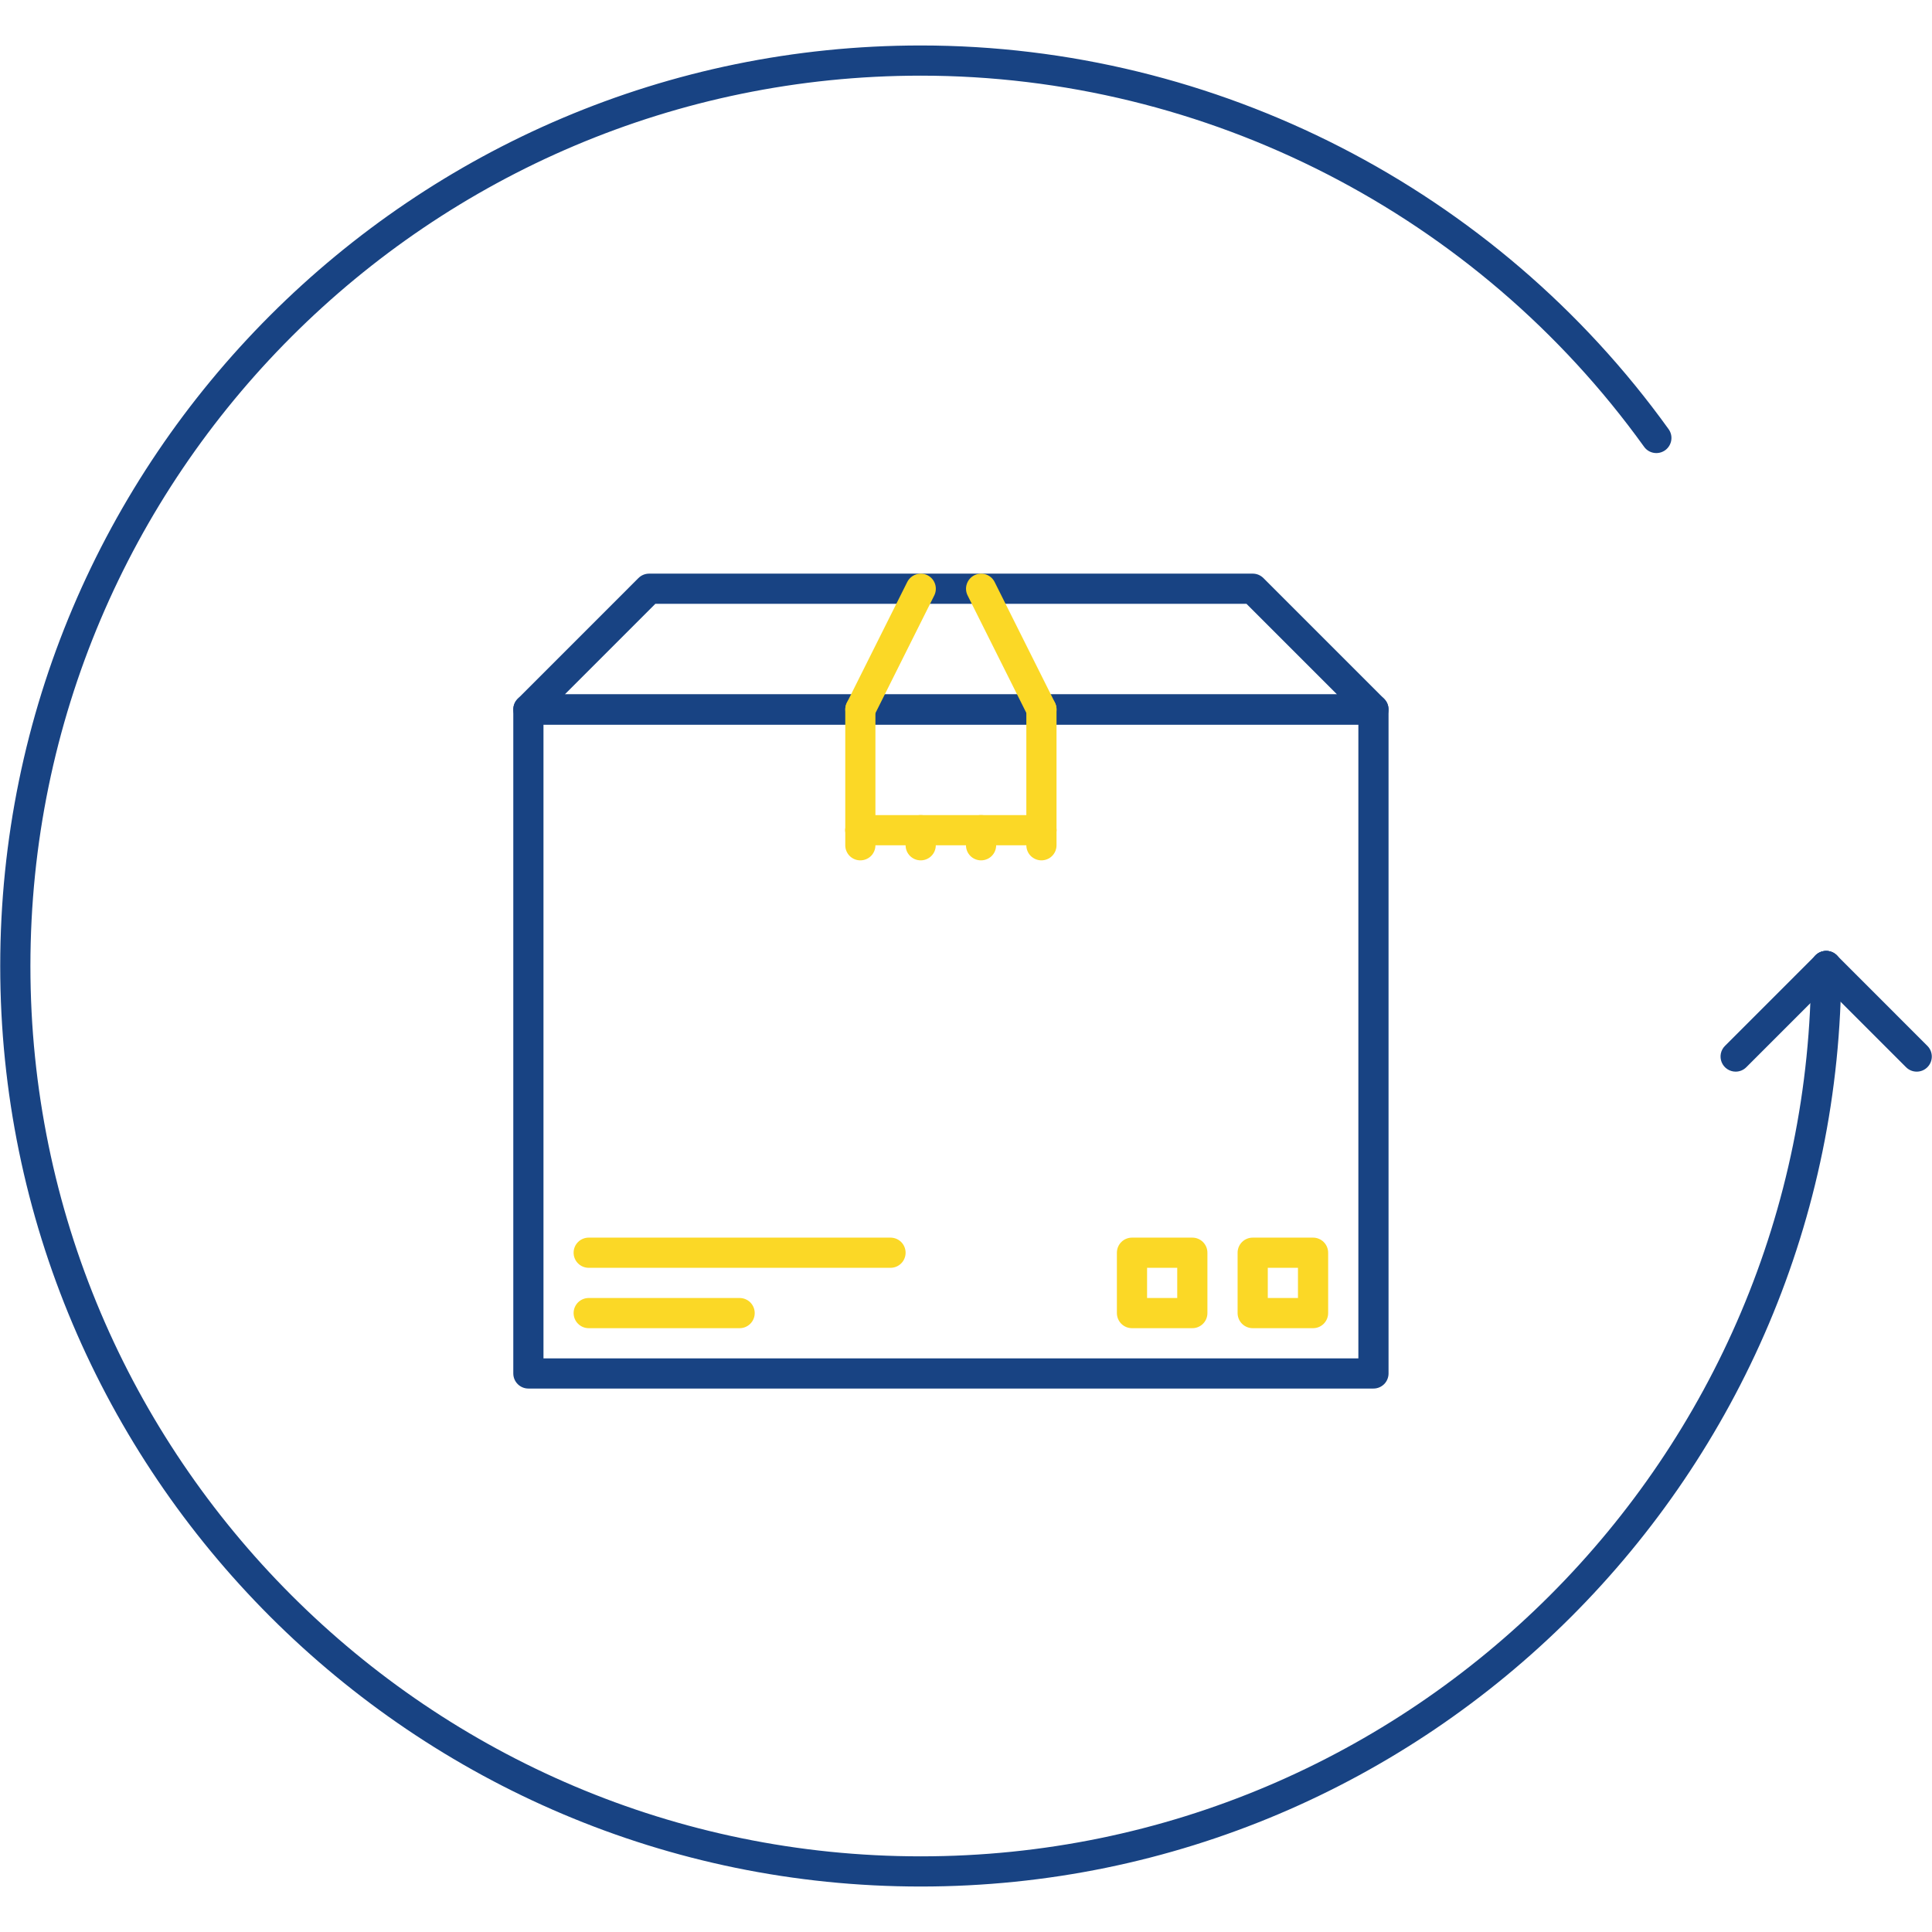 <svg width="69" height="69" viewBox="0 0 69 69" fill="none" xmlns="http://www.w3.org/2000/svg">
<path d="M32.884 67.376C14.756 67.376 0.008 52.627 0.008 34.5C0.008 16.372 14.756 1.624 32.884 1.624C43.438 1.624 53.423 6.747 59.593 15.327C59.677 15.444 59.711 15.588 59.687 15.729C59.664 15.87 59.586 15.996 59.47 16.08C59.227 16.253 58.891 16.199 58.718 15.957C52.749 7.657 43.091 2.702 32.884 2.702C15.35 2.702 1.086 16.966 1.086 34.5C1.086 52.034 15.35 66.298 32.884 66.298C50.418 66.298 64.682 52.034 64.682 34.5C64.682 34.429 64.696 34.359 64.723 34.294C64.75 34.228 64.79 34.169 64.84 34.119C64.89 34.069 64.949 34.029 65.015 34.002C65.08 33.975 65.15 33.961 65.221 33.961C65.292 33.961 65.362 33.975 65.427 34.002C65.493 34.029 65.552 34.069 65.602 34.119C65.652 34.169 65.692 34.228 65.719 34.294C65.746 34.359 65.76 34.429 65.76 34.5C65.76 52.627 51.011 67.376 32.884 67.376Z" fill="#184383"/>
<path d="M68.454 38.273C68.383 38.273 68.313 38.259 68.248 38.232C68.183 38.205 68.123 38.165 68.073 38.115L64.84 34.881C64.789 34.831 64.75 34.771 64.723 34.706C64.696 34.641 64.682 34.571 64.682 34.5C64.682 34.429 64.696 34.359 64.723 34.294C64.75 34.228 64.789 34.169 64.84 34.119C64.889 34.069 64.949 34.029 65.014 34.002C65.08 33.975 65.15 33.961 65.221 33.961C65.291 33.961 65.361 33.975 65.427 34.002C65.492 34.029 65.552 34.069 65.602 34.119L68.835 37.353C68.885 37.403 68.925 37.462 68.952 37.527C68.979 37.593 68.993 37.663 68.993 37.734C68.993 37.804 68.979 37.874 68.952 37.94C68.925 38.005 68.885 38.065 68.835 38.115C68.785 38.165 68.726 38.205 68.661 38.232C68.595 38.259 68.525 38.273 68.454 38.273Z" fill="#184383"/>
<path d="M61.987 38.273C61.881 38.273 61.776 38.241 61.688 38.182C61.599 38.123 61.53 38.039 61.489 37.94C61.448 37.842 61.438 37.733 61.458 37.629C61.479 37.524 61.531 37.428 61.606 37.353L64.84 34.119C64.89 34.069 64.949 34.029 65.015 34.002C65.08 33.975 65.15 33.961 65.221 33.961C65.292 33.961 65.362 33.975 65.427 34.002C65.492 34.029 65.552 34.069 65.602 34.119C65.652 34.169 65.692 34.228 65.719 34.294C65.746 34.359 65.76 34.429 65.76 34.5C65.76 34.571 65.746 34.641 65.719 34.706C65.692 34.772 65.652 34.831 65.602 34.881L62.368 38.115C62.318 38.165 62.259 38.205 62.194 38.232C62.128 38.259 62.058 38.273 61.987 38.273ZM49.052 49.591H18.871C18.573 49.591 18.332 49.349 18.332 49.052V25.338C18.332 25.267 18.346 25.197 18.373 25.131C18.4 25.066 18.44 25.007 18.49 24.956C18.54 24.907 18.599 24.867 18.665 24.84C18.73 24.813 18.8 24.799 18.871 24.799H49.052C49.35 24.799 49.591 25.04 49.591 25.338V49.052C49.591 49.122 49.577 49.193 49.55 49.258C49.523 49.323 49.484 49.383 49.434 49.433C49.383 49.483 49.324 49.523 49.259 49.55C49.193 49.577 49.123 49.591 49.052 49.591ZM19.41 48.513H48.513V25.877H19.41V48.513Z" fill="#184383"/>
<path d="M49.052 25.877H18.871C18.764 25.877 18.66 25.845 18.571 25.786C18.483 25.727 18.414 25.643 18.373 25.544C18.332 25.446 18.322 25.337 18.342 25.233C18.363 25.128 18.414 25.032 18.49 24.957L22.801 20.645C22.851 20.595 22.911 20.555 22.976 20.528C23.042 20.501 23.112 20.487 23.183 20.487H44.74C44.884 20.487 45.02 20.544 45.121 20.645L49.433 24.957C49.508 25.032 49.56 25.128 49.58 25.233C49.601 25.337 49.591 25.446 49.55 25.544C49.509 25.643 49.44 25.727 49.352 25.786C49.263 25.845 49.159 25.877 49.052 25.877ZM20.172 24.799H47.751L44.517 21.565H23.405L20.172 24.799Z" fill="#184383"/>
<path d="M30.728 25.877C30.636 25.877 30.546 25.853 30.466 25.808C30.386 25.764 30.318 25.699 30.27 25.621C30.222 25.543 30.194 25.454 30.19 25.362C30.186 25.27 30.205 25.179 30.246 25.097L32.402 20.785C32.537 20.52 32.859 20.412 33.125 20.544C33.253 20.608 33.35 20.72 33.395 20.856C33.44 20.991 33.43 21.139 33.366 21.267L31.21 25.579C31.165 25.668 31.097 25.744 31.011 25.796C30.926 25.849 30.828 25.877 30.728 25.877ZM37.196 25.877C37.096 25.877 36.998 25.849 36.912 25.796C36.827 25.744 36.758 25.669 36.714 25.579L34.558 21.267C34.494 21.14 34.483 20.992 34.529 20.856C34.574 20.721 34.671 20.608 34.799 20.544C34.862 20.513 34.931 20.494 35.002 20.489C35.072 20.484 35.143 20.493 35.21 20.515C35.278 20.537 35.34 20.573 35.393 20.619C35.447 20.666 35.49 20.722 35.522 20.785L37.678 25.097C37.741 25.225 37.752 25.373 37.707 25.509C37.661 25.644 37.564 25.756 37.437 25.82C37.362 25.858 37.279 25.877 37.196 25.877Z" fill="#FBD826"/>
<path d="M30.726 30.189C30.656 30.189 30.585 30.175 30.52 30.148C30.455 30.12 30.395 30.081 30.345 30.031C30.295 29.981 30.256 29.921 30.228 29.856C30.201 29.79 30.187 29.72 30.188 29.649V25.338C30.188 25.04 30.429 24.799 30.726 24.799C31.024 24.799 31.265 25.04 31.265 25.338V29.649C31.265 29.947 31.024 30.189 30.726 30.189Z" fill="#FBD826"/>
<path d="M37.194 30.188H30.726C30.429 30.188 30.188 29.947 30.188 29.649C30.188 29.351 30.429 29.11 30.726 29.11H37.194C37.492 29.11 37.733 29.351 37.733 29.649C37.733 29.947 37.492 30.188 37.194 30.188Z" fill="#FBD826"/>
<path d="M37.194 30.189C37.123 30.189 37.053 30.175 36.987 30.148C36.922 30.12 36.863 30.081 36.813 30.031C36.763 29.981 36.723 29.921 36.696 29.856C36.669 29.79 36.655 29.72 36.655 29.649V25.338C36.655 25.267 36.669 25.197 36.696 25.131C36.723 25.066 36.763 25.007 36.813 24.957C36.863 24.907 36.922 24.867 36.987 24.84C37.053 24.813 37.123 24.799 37.194 24.799C37.265 24.799 37.335 24.813 37.4 24.84C37.465 24.867 37.525 24.907 37.575 24.957C37.625 25.007 37.665 25.066 37.692 25.131C37.719 25.197 37.733 25.267 37.733 25.338V29.649C37.733 29.947 37.492 30.189 37.194 30.189ZM30.726 30.727C30.656 30.727 30.585 30.714 30.52 30.686C30.455 30.659 30.395 30.62 30.345 30.57C30.295 30.52 30.256 30.46 30.229 30.395C30.201 30.329 30.188 30.259 30.188 30.189V29.649C30.188 29.352 30.429 29.11 30.726 29.11C31.024 29.11 31.265 29.352 31.265 29.649V30.189C31.265 30.259 31.252 30.329 31.224 30.395C31.197 30.46 31.158 30.52 31.108 30.57C31.058 30.62 30.998 30.659 30.933 30.686C30.867 30.714 30.797 30.727 30.726 30.727ZM32.882 30.727C32.584 30.727 32.343 30.486 32.343 30.189V29.649C32.343 29.579 32.357 29.509 32.384 29.443C32.411 29.378 32.451 29.318 32.501 29.268C32.551 29.218 32.611 29.178 32.676 29.151C32.741 29.124 32.812 29.11 32.882 29.11C32.953 29.11 33.023 29.124 33.089 29.151C33.154 29.178 33.213 29.218 33.263 29.268C33.313 29.318 33.353 29.378 33.38 29.443C33.407 29.509 33.421 29.579 33.421 29.649V30.189C33.421 30.259 33.407 30.329 33.38 30.395C33.353 30.46 33.313 30.52 33.263 30.57C33.213 30.62 33.154 30.659 33.089 30.686C33.023 30.714 32.953 30.727 32.882 30.727ZM35.038 30.727C34.967 30.727 34.897 30.714 34.832 30.686C34.766 30.659 34.707 30.62 34.657 30.57C34.607 30.52 34.567 30.46 34.54 30.395C34.513 30.329 34.499 30.259 34.499 30.189V29.649C34.499 29.579 34.513 29.509 34.54 29.443C34.567 29.378 34.607 29.318 34.657 29.268C34.707 29.218 34.766 29.178 34.832 29.151C34.897 29.124 34.967 29.11 35.038 29.11C35.336 29.11 35.577 29.352 35.577 29.649V30.189C35.577 30.259 35.563 30.329 35.536 30.395C35.509 30.46 35.469 30.52 35.419 30.57C35.369 30.62 35.31 30.66 35.244 30.686C35.179 30.714 35.109 30.727 35.038 30.727Z" fill="#FBD826"/>
<path d="M37.194 30.727C37.123 30.727 37.053 30.713 36.988 30.686C36.922 30.659 36.863 30.62 36.813 30.57C36.763 30.52 36.723 30.46 36.696 30.395C36.669 30.329 36.655 30.259 36.655 30.188V29.649C36.655 29.578 36.669 29.508 36.696 29.443C36.723 29.378 36.763 29.318 36.813 29.268C36.863 29.218 36.922 29.178 36.988 29.151C37.053 29.124 37.123 29.11 37.194 29.11C37.265 29.11 37.335 29.124 37.4 29.151C37.466 29.178 37.525 29.218 37.575 29.268C37.625 29.318 37.665 29.378 37.692 29.443C37.719 29.508 37.733 29.578 37.733 29.649V30.188C37.733 30.259 37.719 30.329 37.692 30.395C37.665 30.46 37.625 30.52 37.575 30.57C37.525 30.62 37.466 30.659 37.4 30.686C37.335 30.713 37.265 30.727 37.194 30.727ZM46.895 47.435H44.739C44.668 47.435 44.598 47.421 44.533 47.394C44.467 47.367 44.408 47.327 44.358 47.277C44.308 47.227 44.268 47.167 44.241 47.102C44.214 47.036 44.2 46.966 44.2 46.896V44.74C44.2 44.442 44.441 44.201 44.739 44.201H46.895C46.966 44.201 47.036 44.215 47.101 44.242C47.167 44.269 47.226 44.309 47.276 44.359C47.326 44.409 47.366 44.468 47.393 44.534C47.42 44.599 47.434 44.669 47.434 44.74V46.896C47.434 47.194 47.193 47.435 46.895 47.435ZM45.278 46.357H46.356V45.279H45.278V46.357ZM42.583 47.435H40.428C40.357 47.435 40.287 47.421 40.221 47.394C40.156 47.367 40.096 47.327 40.046 47.277C39.996 47.227 39.957 47.167 39.93 47.102C39.903 47.036 39.889 46.966 39.889 46.896V44.74C39.889 44.442 40.13 44.201 40.428 44.201H42.583C42.881 44.201 43.122 44.442 43.122 44.74V46.896C43.122 47.194 42.881 47.435 42.583 47.435ZM40.967 46.357H42.044V45.279H40.967V46.357ZM31.804 45.279H21.025C20.954 45.279 20.884 45.265 20.819 45.238C20.754 45.211 20.694 45.171 20.644 45.121C20.594 45.071 20.554 45.012 20.527 44.946C20.5 44.881 20.486 44.811 20.486 44.74C20.486 44.442 20.727 44.201 21.025 44.201H31.804C31.875 44.201 31.945 44.215 32.011 44.242C32.076 44.269 32.136 44.309 32.186 44.359C32.236 44.409 32.275 44.468 32.302 44.534C32.329 44.599 32.343 44.669 32.343 44.74C32.343 44.811 32.329 44.881 32.302 44.946C32.275 45.012 32.236 45.071 32.185 45.121C32.136 45.171 32.076 45.211 32.011 45.238C31.945 45.265 31.875 45.279 31.804 45.279ZM26.415 47.435H21.025C20.955 47.435 20.884 47.421 20.819 47.394C20.754 47.367 20.694 47.327 20.644 47.277C20.594 47.227 20.554 47.167 20.527 47.102C20.5 47.036 20.486 46.966 20.486 46.896C20.486 46.825 20.5 46.755 20.527 46.689C20.555 46.624 20.594 46.565 20.644 46.514C20.694 46.464 20.754 46.425 20.819 46.398C20.884 46.371 20.955 46.357 21.025 46.357H26.415C26.486 46.357 26.556 46.371 26.621 46.398C26.687 46.425 26.746 46.464 26.796 46.514C26.846 46.565 26.886 46.624 26.913 46.689C26.94 46.755 26.954 46.825 26.954 46.896C26.954 47.194 26.713 47.435 26.415 47.435Z" fill="#FBD826"/>
</svg>
